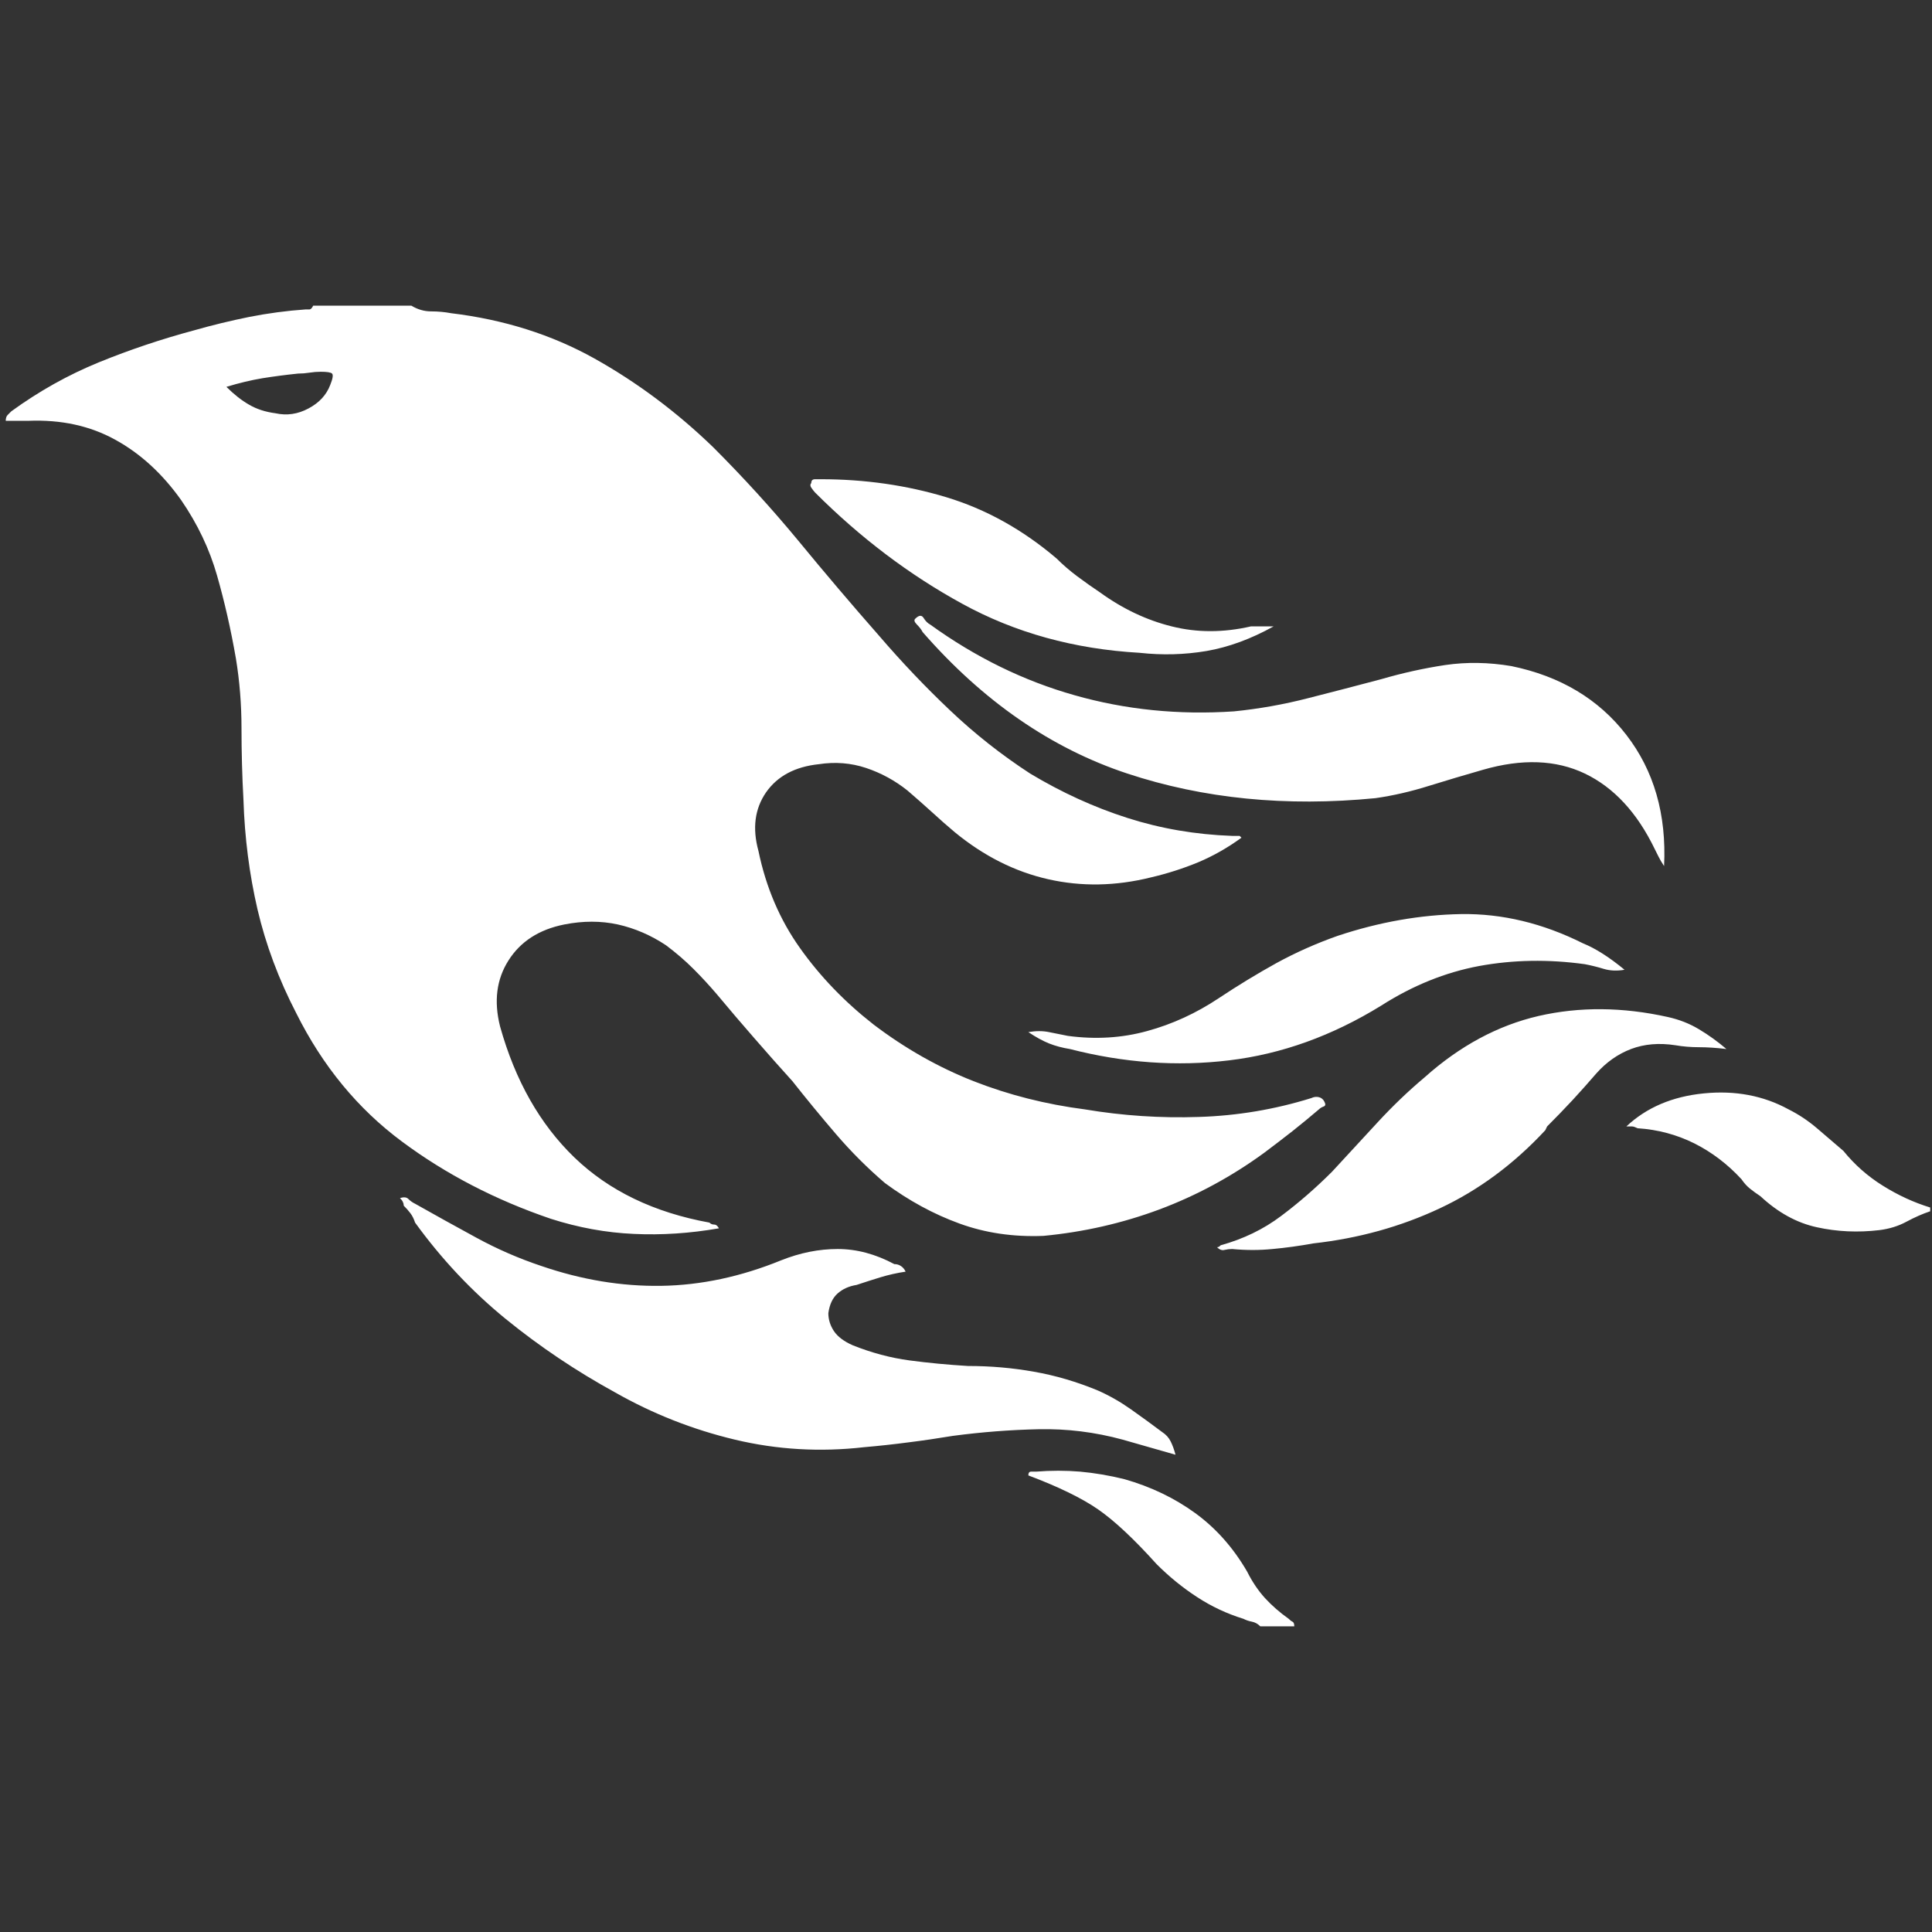 <svg xmlns="http://www.w3.org/2000/svg" xmlns:xlink="http://www.w3.org/1999/xlink" width="128" height="128"><rect width="100%" height="100%" fill="#333333" stroke="none"/><path fill="#ffffff" d="M27.25 20.25L27.25 20.25Q27.88 20.63 28.56 20.63Q29.25 20.63 29.88 20.75L29.88 20.75Q35.13 21.38 39.38 23.75Q43.63 26.13 47.25 29.63L47.25 29.63Q50.25 32.63 52.88 35.81Q55.50 39 58.25 42.13L58.25 42.13Q60.50 44.75 62.94 47.06Q65.38 49.38 68.25 51.25L68.25 51.25Q71.38 53.13 74.69 54.19Q78 55.25 81.63 55.38L81.63 55.38Q81.75 55.38 81.88 55.38Q82 55.38 82.13 55.38L82.13 55.38Q82.13 55.38 82.13 55.38Q82.13 55.38 82.25 55.50L82.25 55.50Q80.88 56.50 79.38 57.13Q77.88 57.75 76.25 58.13L76.25 58.13Q72.75 59 69.44 58.25Q66.13 57.50 63.25 55.13L63.25 55.13Q62.50 54.50 61.75 53.81Q61 53.13 60.13 52.38L60.13 52.38Q58.88 51.38 57.38 50.88Q55.88 50.38 54.25 50.63L54.25 50.63Q51.88 50.88 50.75 52.50Q49.63 54.13 50.25 56.38L50.25 56.38Q51 60 53 62.81Q55 65.63 57.88 67.88L57.88 67.88Q61 70.25 64.50 71.63Q68 73 71.88 73.50L71.88 73.50Q75.63 74.13 79.44 74Q83.25 73.88 86.88 72.75L86.88 72.75Q87.13 72.63 87.38 72.69Q87.63 72.75 87.75 73L87.75 73Q87.88 73.25 87.69 73.31Q87.50 73.38 87.38 73.50L87.38 73.50Q86.50 74.25 85.63 74.94Q84.75 75.63 83.75 76.38L83.75 76.38Q80.50 78.75 76.81 80.13Q73.13 81.50 69.13 81.88L69.13 81.88Q66.13 82 63.56 81.06Q61 80.13 58.63 78.38L58.63 78.38Q56.88 76.88 55.38 75.13Q53.88 73.38 52.50 71.63L52.50 71.63Q51.25 70.25 50 68.81Q48.75 67.38 47.50 65.88L47.50 65.88Q46.75 65 45.94 64.19Q45.13 63.38 44.13 62.63L44.13 62.63Q42.63 61.63 40.94 61.25Q39.25 60.88 37.38 61.25L37.38 61.25Q34.88 61.75 33.69 63.63Q32.50 65.50 33.13 68L33.13 68Q34.63 73.38 38.06 76.69Q41.50 80 47 81L47 81Q47.13 81.13 47.31 81.13Q47.50 81.13 47.63 81.38L47.63 81.38Q44.75 81.88 42 81.75Q39.25 81.63 36.50 80.75L36.50 80.75Q31 78.88 26.63 75.63Q22.25 72.38 19.63 67.13L19.63 67.13Q17.88 63.75 17.06 60.25Q16.25 56.75 16.13 53L16.13 53Q16 50.63 16 48.25Q16 45.88 15.63 43.63L15.63 43.63Q15.13 40.75 14.38 38.13Q13.63 35.50 12 33.13L12 33.13Q10.13 30.50 7.63 29.13Q5.13 27.75 1.88 27.88L1.88 27.88Q1.50 27.88 1.13 27.88Q0.75 27.88 0.38 27.88L0.38 27.88Q0.38 27.63 0.50 27.50Q0.63 27.38 0.75 27.25L0.75 27.25Q3.50 25.25 6.56 24Q9.63 22.75 12.88 21.88L12.88 21.88Q14.63 21.38 16.50 21Q18.38 20.63 20.25 20.50L20.25 20.50Q20.38 20.50 20.50 20.50Q20.63 20.50 20.75 20.25L20.75 20.25L27.25 20.25ZM15 25.63L15 25.63Q15.75 26.38 16.50 26.81Q17.25 27.25 18.25 27.38L18.25 27.38Q19.38 27.63 20.44 27.06Q21.50 26.50 21.88 25.50L21.88 25.50Q22.13 24.88 22 24.75Q21.88 24.63 21.25 24.63L21.25 24.63Q20.88 24.63 20.50 24.69Q20.13 24.75 19.75 24.75L19.75 24.75Q18.50 24.88 17.38 25.06Q16.25 25.25 15 25.63ZM127.88 80.25L127.88 80.25Q127.13 80.50 126.31 80.94Q125.50 81.38 124.50 81.50L124.50 81.50Q122.38 81.75 120.38 81.31Q118.38 80.88 116.63 79.25L116.63 79.25Q116.25 79 115.94 78.75Q115.63 78.50 115.38 78.13L115.38 78.13Q114 76.63 112.25 75.75Q110.50 74.88 108.50 74.75L108.50 74.75Q108.25 74.63 108.13 74.63Q108 74.63 107.75 74.63L107.75 74.63Q109.75 72.75 112.88 72.44Q116 72.13 118.50 73.50L118.50 73.50Q119.50 74 120.38 74.75Q121.25 75.50 122.13 76.25L122.13 76.25Q123.25 77.63 124.75 78.56Q126.25 79.50 127.88 80L127.88 80L127.88 80.25ZM83.50 107.75L83.50 107.75Q83.25 107.50 82.94 107.44Q82.63 107.38 82.38 107.25L82.38 107.25Q80.75 106.75 79.31 105.81Q77.88 104.88 76.63 103.63L76.63 103.63Q74.38 101.13 72.75 100Q71.13 98.88 68.13 97.75L68.13 97.75Q68.13 97.50 68.31 97.50Q68.50 97.50 68.63 97.50L68.63 97.50Q70.13 97.38 71.56 97.50Q73 97.63 74.50 98L74.50 98Q77.13 98.75 79.19 100.25Q81.25 101.75 82.63 104.13L82.63 104.13Q83.13 105.13 83.81 105.88Q84.50 106.63 85.38 107.25L85.38 107.25Q85.50 107.38 85.63 107.44Q85.75 107.50 85.75 107.75L85.75 107.75L83.50 107.75ZM77.88 96.38L77.88 96.38Q77 96.13 76.13 95.88Q75.25 95.63 74.38 95.38L74.38 95.38Q71.63 94.63 68.81 94.69Q66 94.75 63.13 95.13L63.13 95.13Q61.63 95.38 60.19 95.56Q58.75 95.75 57.25 95.88L57.25 95.88Q52.88 96.38 48.69 95.38Q44.50 94.38 40.75 92.25L40.75 92.25Q36.88 90.13 33.50 87.38Q30.13 84.63 27.50 81L27.50 81Q27.38 80.63 27.19 80.38Q27 80.13 26.75 79.88L26.75 79.88Q26.75 79.75 26.69 79.63Q26.63 79.50 26.50 79.38L26.50 79.38Q26.88 79.25 27.06 79.44Q27.25 79.63 27.50 79.75L27.50 79.75Q29.50 80.88 31.56 82Q33.63 83.13 35.88 83.88L35.88 83.88Q39.88 85.25 43.81 85.19Q47.75 85.13 51.75 83.50L51.75 83.50Q53.63 82.75 55.50 82.75Q57.38 82.75 59.25 83.75L59.25 83.75Q59.50 83.75 59.69 83.88Q59.88 84 60 84.25L60 84.25Q59.13 84.38 58.31 84.63Q57.50 84.88 56.75 85.13L56.75 85.13Q56 85.25 55.50 85.69Q55 86.13 54.88 87L54.88 87Q54.88 87.63 55.25 88.19Q55.63 88.75 56.50 89.13L56.50 89.13Q58.38 89.88 60.25 90.13Q62.13 90.38 64.13 90.50L64.13 90.50Q66.38 90.50 68.50 90.88Q70.63 91.25 72.75 92.13L72.75 92.13Q73.88 92.63 74.94 93.38Q76 94.13 77 94.88L77 94.88Q77.38 95.13 77.56 95.50Q77.75 95.88 77.88 96.38L77.88 96.38ZM110.25 57.38L110.25 57.38Q110 57 109.88 56.75Q109.75 56.50 109.63 56.25L109.63 56.25Q107.88 52.63 105 51.25Q102.13 49.88 98.25 51L98.25 51Q96.50 51.50 94.69 52.06Q92.88 52.63 91.13 52.88L91.13 52.88Q82.25 53.75 74.69 51.25Q67.13 48.75 61.13 41.88L61.13 41.88Q61 41.63 60.75 41.38Q60.50 41.13 60.63 41L60.63 41Q61 40.63 61.19 40.94Q61.38 41.25 61.63 41.38L61.63 41.38Q66.13 44.63 71.19 46.06Q76.25 47.50 81.75 47.13L81.75 47.13Q84.25 46.88 86.69 46.25Q89.13 45.63 91.50 45L91.50 45Q93.63 44.38 95.75 44.06Q97.88 43.75 100.13 44.13L100.13 44.13Q105 45.13 107.75 48.69Q110.50 52.25 110.25 57.38L110.25 57.38ZM80.63 82.63L80.63 82.63Q80.75 82.63 80.81 82.56Q80.88 82.50 80.88 82.50L80.88 82.50Q83.13 81.88 84.88 80.56Q86.63 79.25 88.25 77.63L88.25 77.63Q89.75 76 91.25 74.38Q92.75 72.75 94.38 71.38L94.38 71.38Q97.88 68.25 101.94 67.31Q106 66.38 110.50 67.38L110.50 67.38Q111.63 67.63 112.56 68.19Q113.50 68.75 114.38 69.50L114.38 69.50Q113.38 69.38 112.56 69.38Q111.75 69.38 111 69.25L111 69.25Q109.38 69 108.06 69.50Q106.75 70 105.75 71.13L105.75 71.13Q105 72 104.19 72.88Q103.38 73.75 102.50 74.63L102.50 74.63L102.38 74.88Q99.25 78.25 95.38 80.06Q91.50 81.88 87 82.38L87 82.38Q85.63 82.63 84.31 82.75Q83 82.88 81.63 82.75L81.63 82.75Q81.38 82.75 81.13 82.81Q80.88 82.88 80.63 82.63L80.63 82.63ZM107.63 64.25L107.63 64.25Q106.88 64.38 106.25 64.19Q105.63 64 105 63.88L105 63.88Q101.38 63.38 98 64Q94.63 64.63 91.50 66.63L91.50 66.63Q86.63 69.63 81.44 70.25Q76.25 70.88 70.88 69.50L70.88 69.50Q70.13 69.38 69.50 69.13Q68.88 68.88 68.13 68.38L68.13 68.38Q68.88 68.25 69.50 68.38Q70.13 68.50 70.75 68.63L70.75 68.63Q73.50 69 76 68.31Q78.50 67.63 80.75 66.13L80.75 66.13Q82.63 64.88 84.56 63.81Q86.50 62.75 88.63 62L88.63 62Q92.75 60.63 96.81 60.56Q100.88 60.50 104.88 62.50L104.88 62.50Q105.50 62.75 106.19 63.19Q106.88 63.63 107.63 64.25L107.63 64.25ZM84.38 41.50L84.38 41.50Q82.13 42.75 79.94 43.13Q77.75 43.50 75.50 43.25L75.50 43.25Q69 42.88 63.75 40Q58.50 37.13 54 32.63L54 32.63Q53.88 32.50 53.75 32.31Q53.63 32.13 53.75 32L53.75 32Q53.75 31.75 54 31.75Q54.25 31.75 54.38 31.75L54.38 31.75Q58.75 31.75 62.69 32.94Q66.63 34.13 70 37L70 37Q70.63 37.63 71.38 38.19Q72.13 38.75 72.88 39.25L72.88 39.25Q75.13 40.88 77.63 41.50Q80.13 42.13 82.88 41.50L82.88 41.50Q83.13 41.50 83.50 41.50Q83.88 41.50 84.38 41.50L84.38 41.50Z"/></svg>
